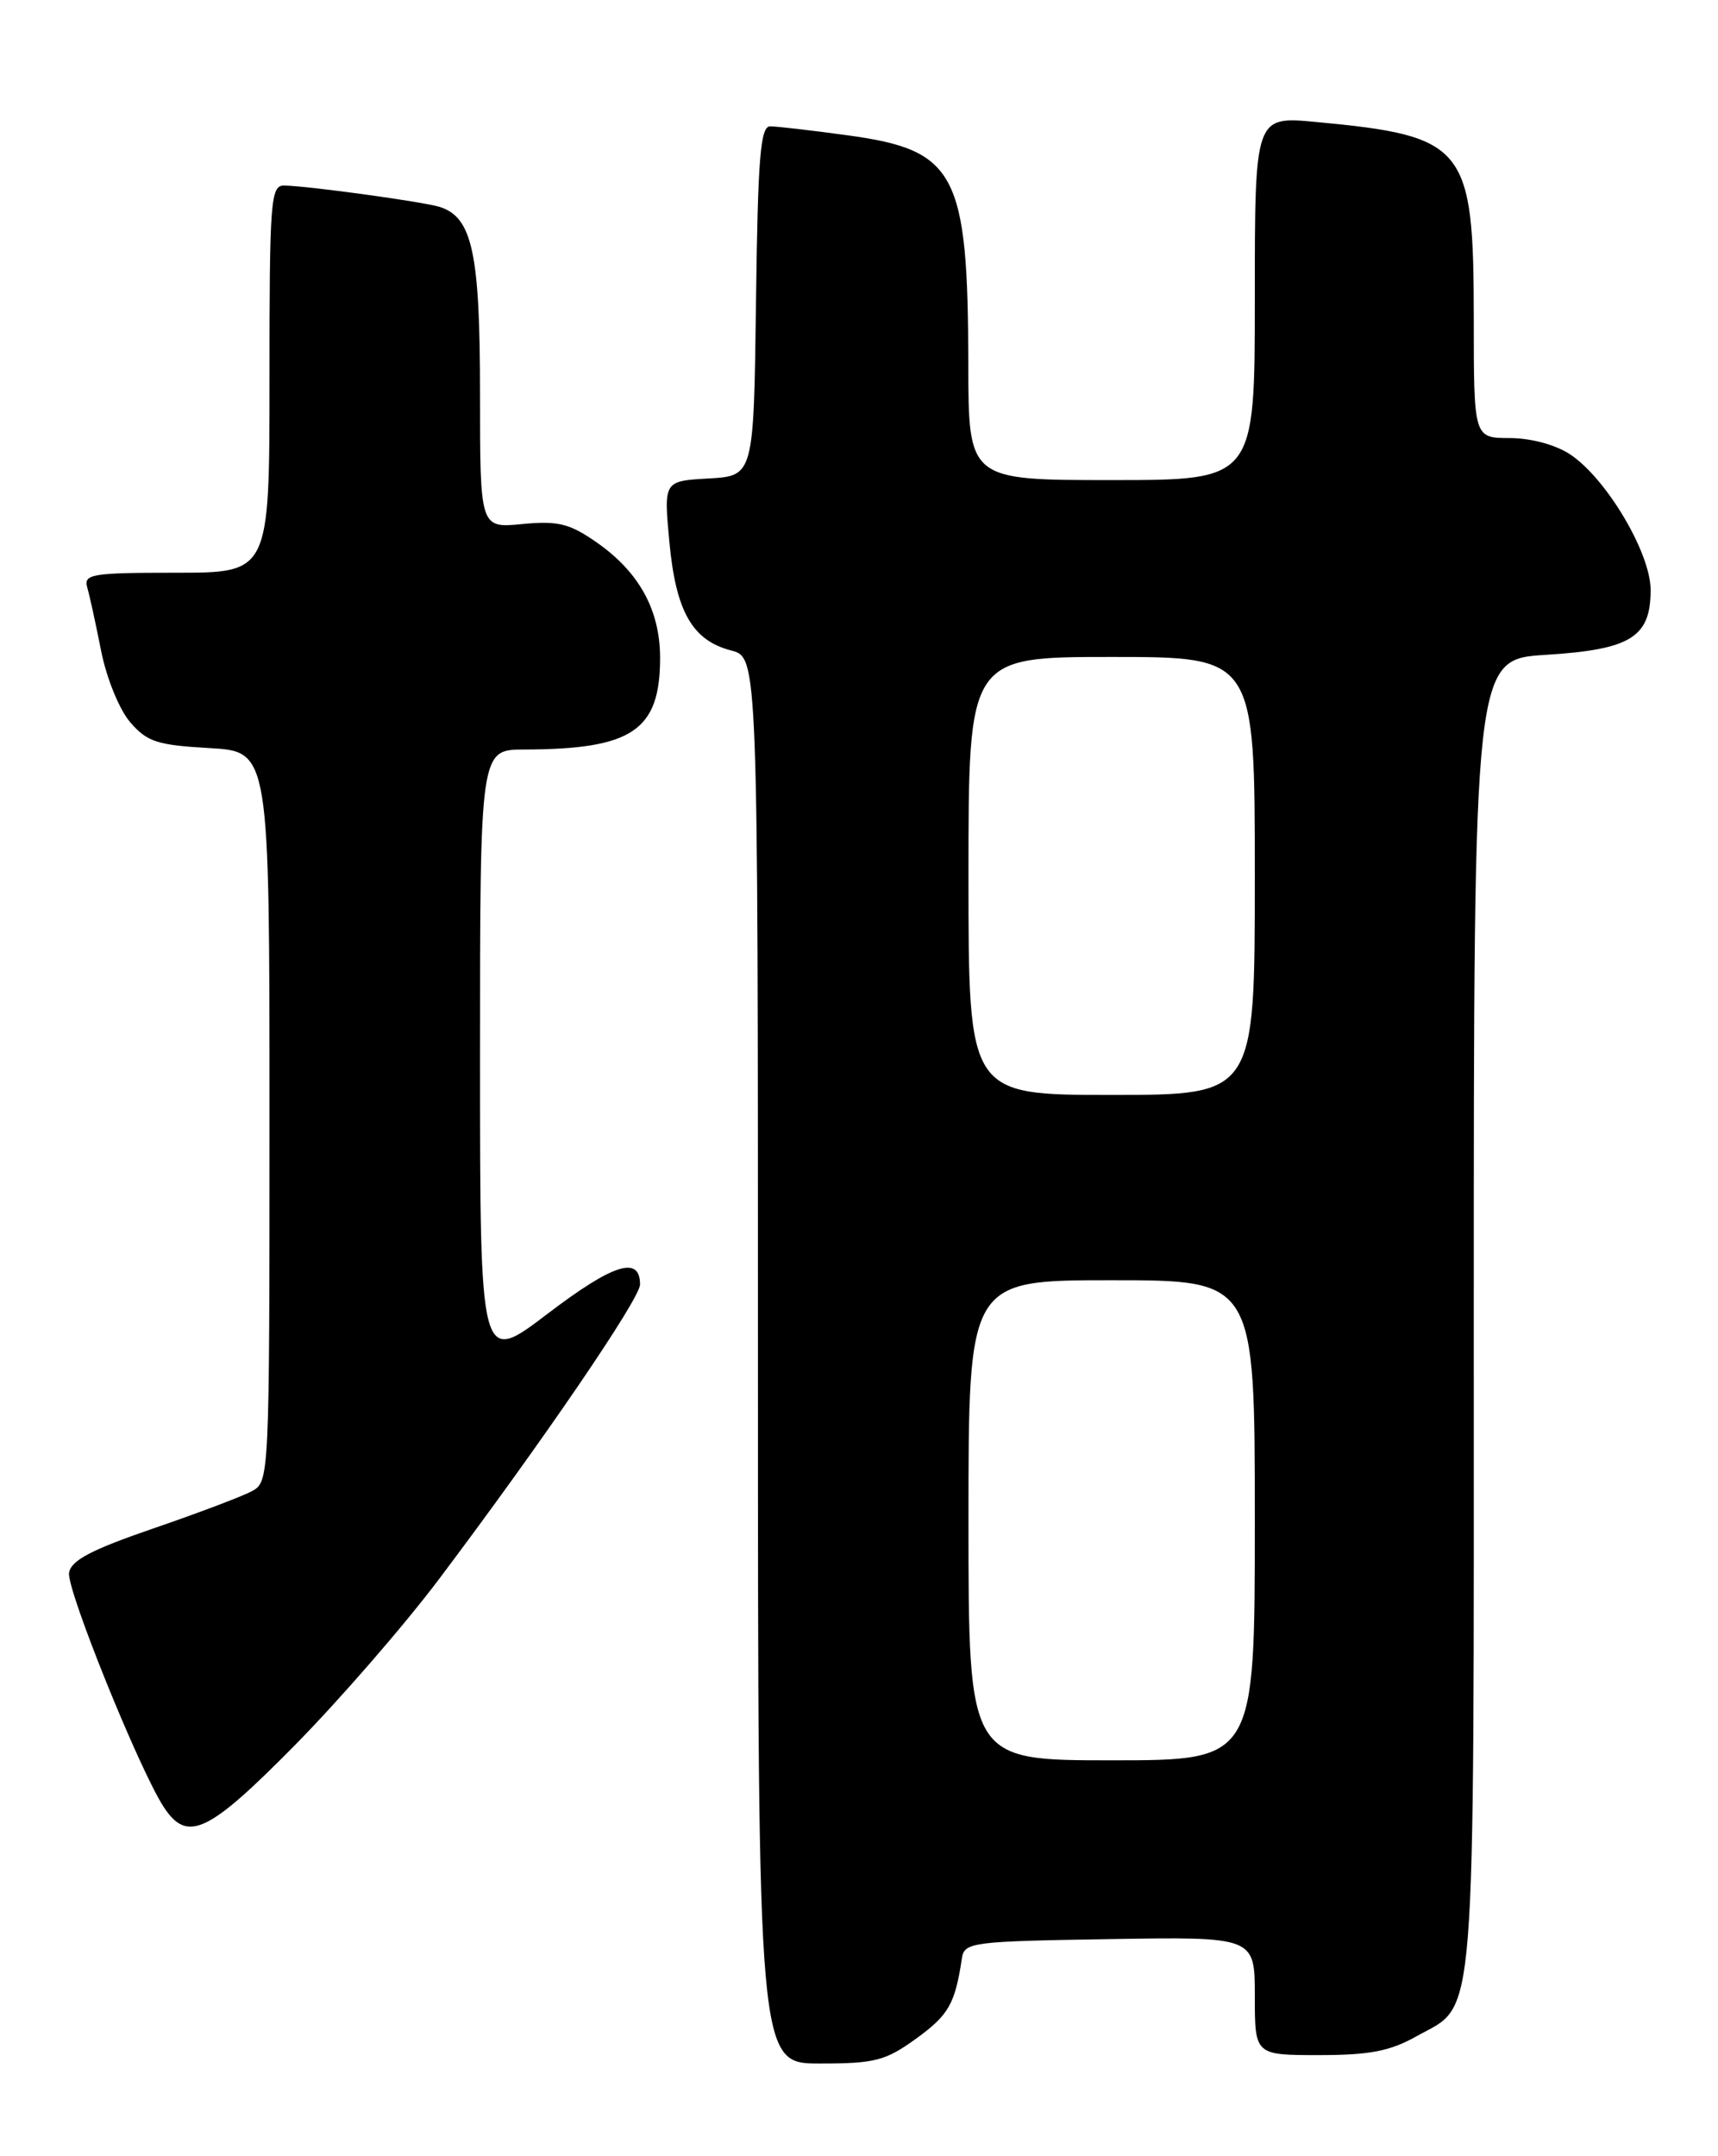<?xml version="1.0" encoding="UTF-8" standalone="no"?>
<!DOCTYPE svg PUBLIC "-//W3C//DTD SVG 1.1//EN" "http://www.w3.org/Graphics/SVG/1.1/DTD/svg11.dtd" >
<svg xmlns="http://www.w3.org/2000/svg" xmlns:xlink="http://www.w3.org/1999/xlink" version="1.1" viewBox="0 0 204 256">
 <g >
 <path fill="currentColor"
d=" M 108.83 242.01 C 112.65 239.24 113.41 237.91 114.22 232.50 C 114.51 230.60 115.40 230.49 131.76 230.23 C 149.00 229.95 149.00 229.95 149.00 236.98 C 149.00 244.00 149.00 244.00 156.61 244.00 C 162.65 244.00 165.06 243.53 168.21 241.76 C 175.39 237.73 175.00 242.65 175.00 156.19 C 175.00 78.28 175.00 78.28 183.55 77.75 C 193.65 77.12 196.00 75.66 196.00 70.05 C 196.00 65.64 190.73 56.78 186.43 53.94 C 184.70 52.80 181.76 52.01 179.25 52.01 C 175.00 52.00 175.00 52.00 175.00 37.75 C 174.99 17.32 174.05 16.15 156.25 14.48 C 149.00 13.80 149.00 13.80 149.00 35.40 C 149.00 57.00 149.00 57.00 132.00 57.00 C 115.00 57.00 115.00 57.00 114.98 43.25 C 114.94 20.51 113.52 17.82 100.68 16.07 C 96.38 15.48 92.22 15.00 91.45 15.00 C 90.29 15.00 89.99 18.71 89.77 35.75 C 89.50 56.50 89.50 56.50 84.15 56.81 C 78.81 57.11 78.81 57.11 79.48 64.31 C 80.25 72.60 82.20 76.04 86.82 77.23 C 90.00 78.06 90.00 78.06 90.00 161.53 C 90.00 245.00 90.00 245.00 97.35 245.00 C 103.92 245.00 105.14 244.68 108.83 242.01 Z  M 34.97 207.25 C 40.26 201.89 47.98 193.00 52.12 187.50 C 64.40 171.19 76.00 154.19 76.00 152.51 C 76.00 149.04 72.83 150.04 65.05 155.96 C 57.00 162.09 57.00 162.09 57.00 125.54 C 57.00 89.00 57.00 89.00 62.25 88.99 C 75.09 88.96 78.38 86.74 78.38 78.11 C 78.38 72.42 75.88 67.88 70.78 64.35 C 67.61 62.15 66.24 61.82 62.01 62.22 C 57.00 62.71 57.00 62.71 57.00 46.80 C 57.00 30.05 56.09 25.80 52.22 24.57 C 50.29 23.96 36.65 22.08 33.75 22.03 C 32.13 22.00 32.00 23.75 32.00 45.00 C 32.00 68.00 32.00 68.00 20.93 68.00 C 10.87 68.00 9.91 68.16 10.36 69.75 C 10.64 70.71 11.38 74.10 12.01 77.29 C 12.65 80.52 14.17 84.25 15.46 85.75 C 17.47 88.08 18.66 88.47 24.88 88.82 C 32.00 89.23 32.00 89.23 32.00 132.58 C 32.00 175.59 31.98 175.94 29.90 177.05 C 28.75 177.67 23.46 179.67 18.15 181.49 C 10.81 184.01 8.43 185.27 8.20 186.74 C 7.90 188.72 16.55 210.13 19.44 214.54 C 22.24 218.82 24.69 217.67 34.97 207.25 Z  M 115.00 180.50 C 115.00 152.00 115.00 152.00 132.00 152.00 C 149.00 152.00 149.00 152.00 149.00 180.50 C 149.00 209.00 149.00 209.00 132.00 209.00 C 115.00 209.00 115.00 209.00 115.00 180.50 Z  M 115.00 104.00 C 115.00 78.00 115.00 78.00 132.00 78.00 C 149.00 78.00 149.00 78.00 149.00 104.00 C 149.00 130.00 149.00 130.00 132.00 130.00 C 115.00 130.00 115.00 130.00 115.00 104.00 Z "/>
</g>
</svg>